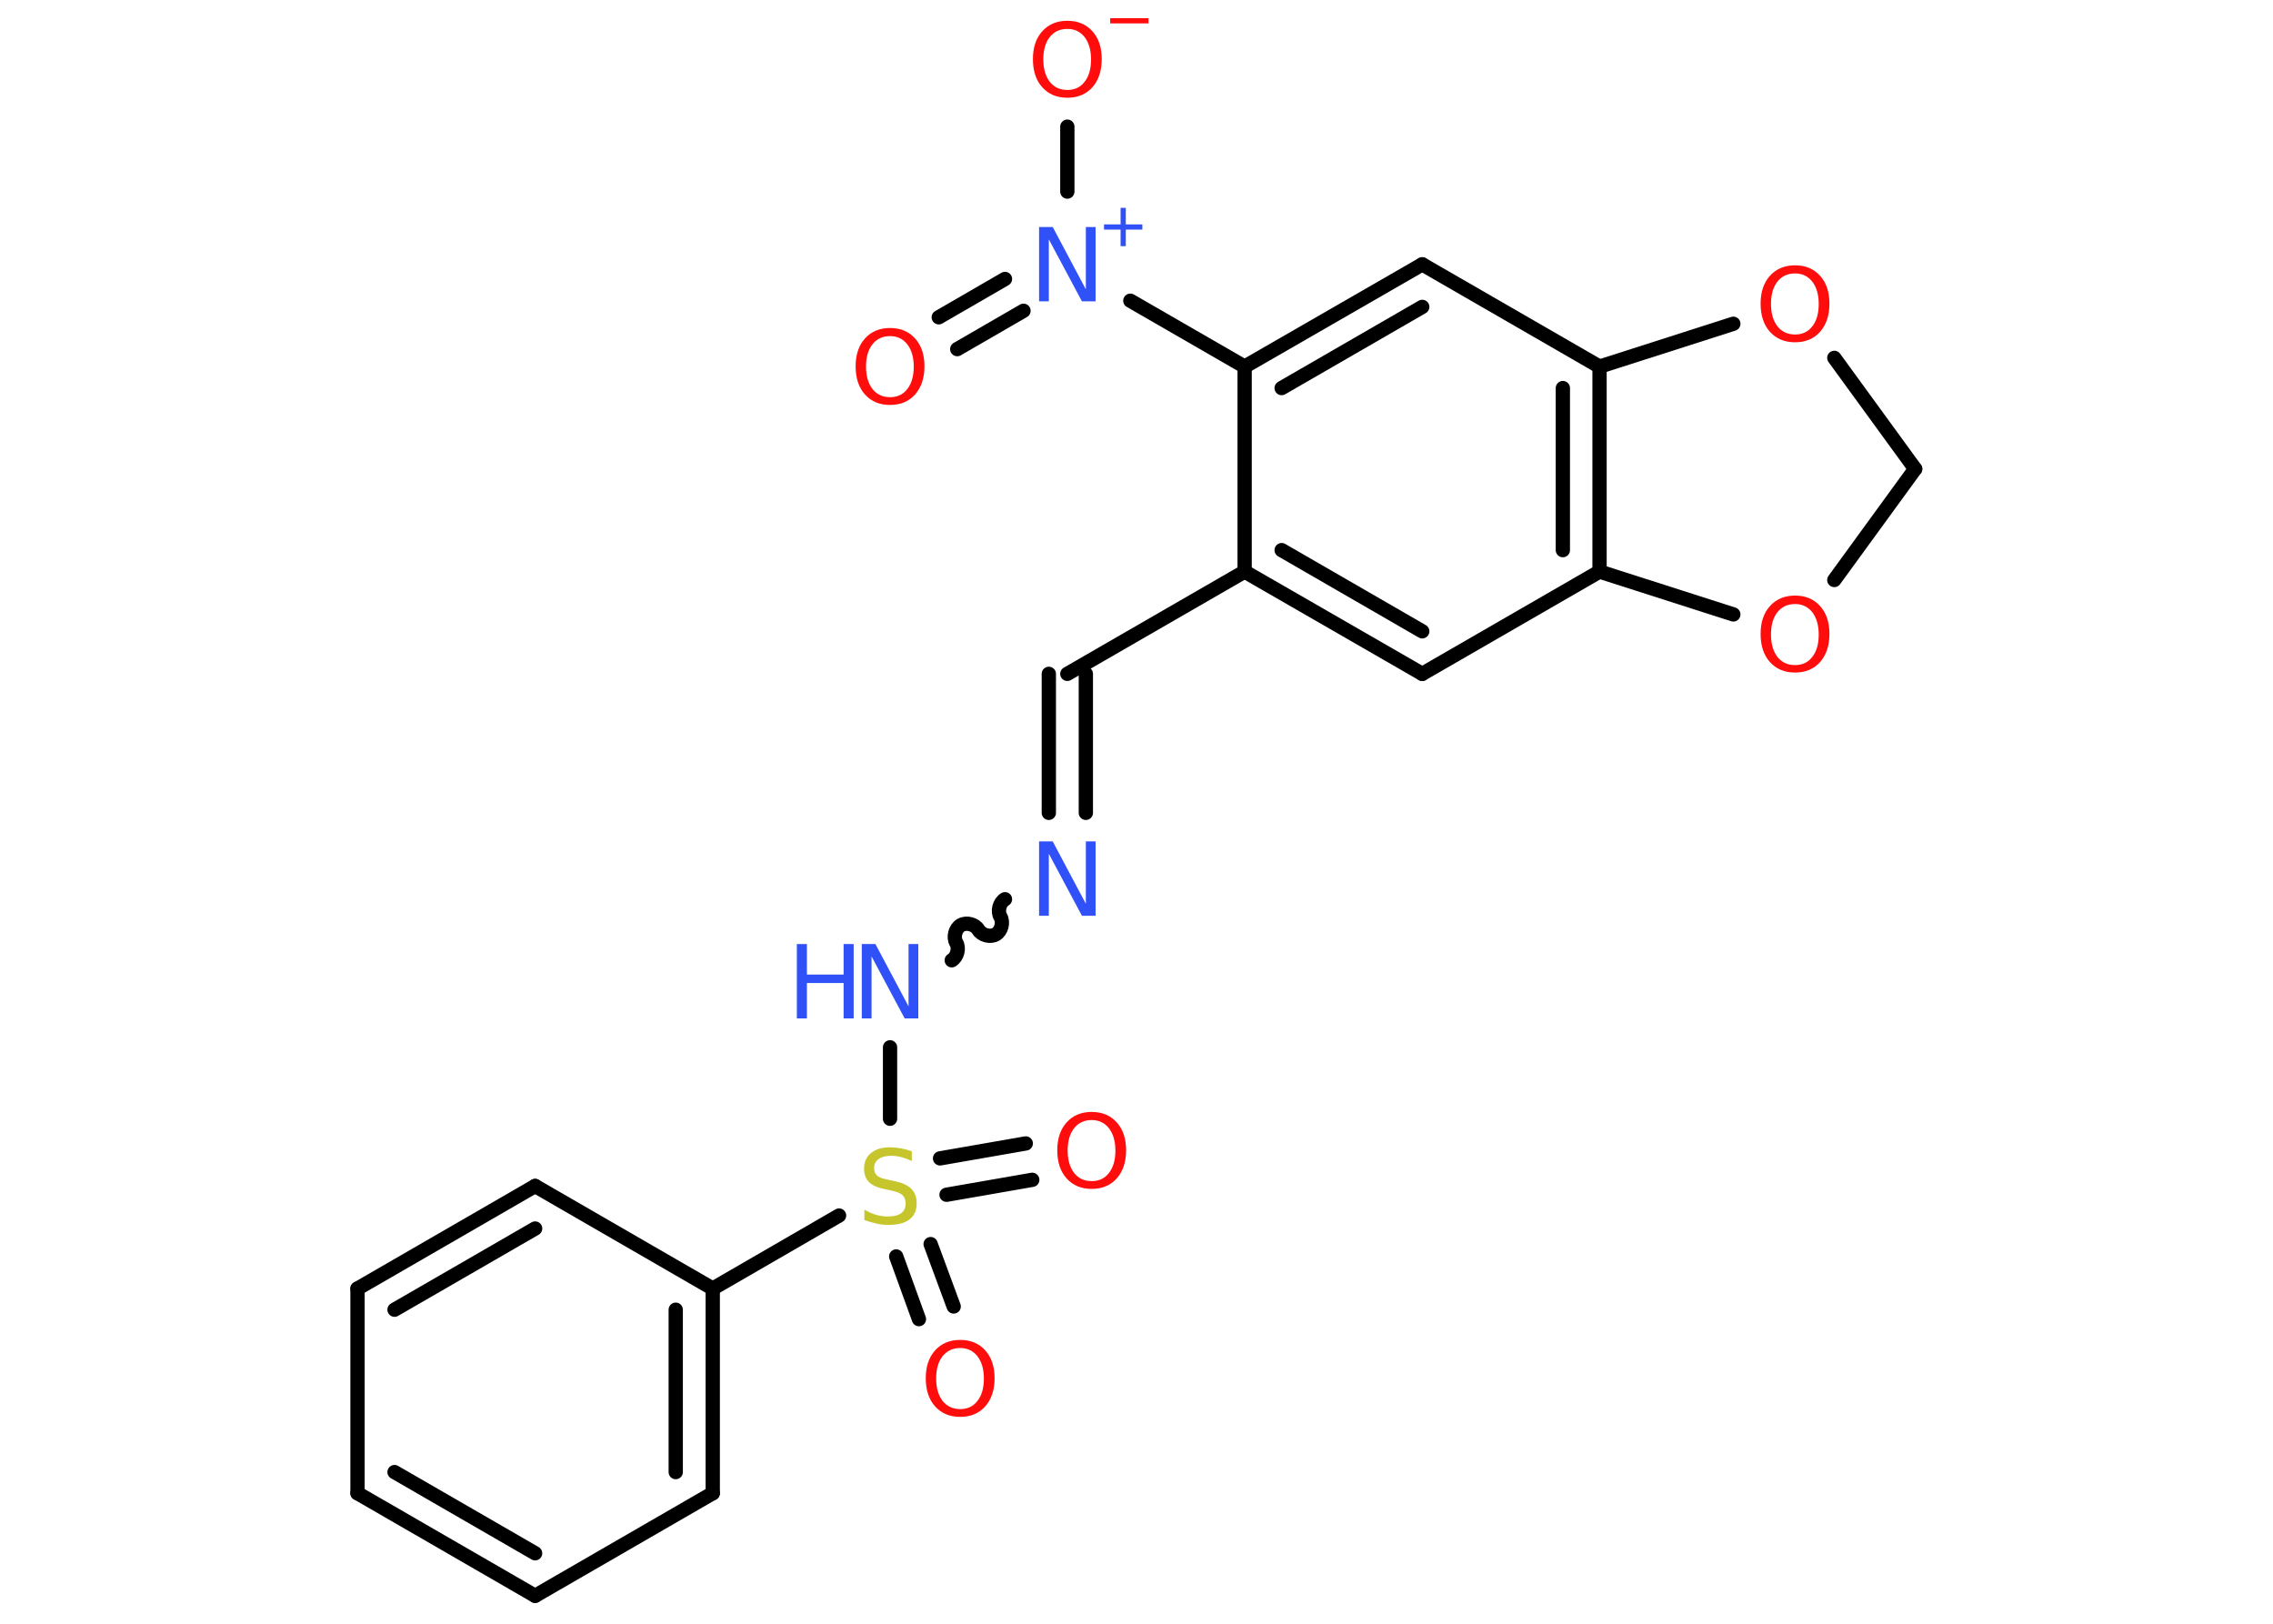 <?xml version='1.0' encoding='UTF-8'?>
<!DOCTYPE svg PUBLIC "-//W3C//DTD SVG 1.1//EN" "http://www.w3.org/Graphics/SVG/1.1/DTD/svg11.dtd">
<svg version='1.2' xmlns='http://www.w3.org/2000/svg' xmlns:xlink='http://www.w3.org/1999/xlink' width='70.0mm' height='50.0mm' viewBox='0 0 70.0 50.0'>
  <desc>Generated by the Chemistry Development Kit (http://github.com/cdk)</desc>
  <g stroke-linecap='round' stroke-linejoin='round' stroke='#000000' stroke-width='.44' fill='#FF0D0D'>
    <rect x='.0' y='.0' width='70.0' height='50.0' fill='#FFFFFF' stroke='none'/>
    <g id='mol1' class='mol'>
      <g id='mol1bnd1' class='bond'>
        <line x1='28.91' y1='9.77' x2='30.95' y2='8.59'/>
        <line x1='29.48' y1='10.75' x2='31.52' y2='9.57'/>
      </g>
      <line id='mol1bnd2' class='bond' x1='32.87' y1='5.9' x2='32.87' y2='3.9'/>
      <line id='mol1bnd3' class='bond' x1='34.81' y1='9.26' x2='38.33' y2='11.29'/>
      <g id='mol1bnd4' class='bond'>
        <line x1='43.8' y1='8.14' x2='38.33' y2='11.29'/>
        <line x1='43.8' y1='9.45' x2='39.47' y2='11.95'/>
      </g>
      <line id='mol1bnd5' class='bond' x1='43.8' y1='8.14' x2='49.26' y2='11.29'/>
      <g id='mol1bnd6' class='bond'>
        <line x1='49.26' y1='17.6' x2='49.26' y2='11.29'/>
        <line x1='48.13' y1='16.94' x2='48.13' y2='11.95'/>
      </g>
      <line id='mol1bnd7' class='bond' x1='49.26' y1='17.6' x2='43.8' y2='20.75'/>
      <g id='mol1bnd8' class='bond'>
        <line x1='38.33' y1='17.6' x2='43.8' y2='20.75'/>
        <line x1='39.47' y1='16.94' x2='43.8' y2='19.44'/>
      </g>
      <line id='mol1bnd9' class='bond' x1='38.33' y1='11.29' x2='38.33' y2='17.6'/>
      <line id='mol1bnd10' class='bond' x1='38.33' y1='17.6' x2='32.87' y2='20.75'/>
      <g id='mol1bnd11' class='bond'>
        <line x1='33.44' y1='20.75' x2='33.44' y2='25.03'/>
        <line x1='32.3' y1='20.75' x2='32.3' y2='25.03'/>
      </g>
      <path id='mol1bnd12' class='bond' d='M29.31 29.57c.17 -.1 .24 -.37 .14 -.54c-.1 -.17 -.03 -.44 .14 -.54c.17 -.1 .44 -.03 .54 .14c.1 .17 .37 .24 .54 .14c.17 -.1 .24 -.37 .14 -.54c-.1 -.17 -.03 -.44 .14 -.54' fill='none' stroke='#000000' stroke-width='.44'/>
      <line id='mol1bnd13' class='bond' x1='27.41' y1='32.25' x2='27.41' y2='34.45'/>
      <g id='mol1bnd14' class='bond'>
        <line x1='28.66' y1='38.31' x2='29.37' y2='40.23'/>
        <line x1='27.6' y1='38.69' x2='28.3' y2='40.62'/>
      </g>
      <g id='mol1bnd15' class='bond'>
        <line x1='28.95' y1='35.67' x2='31.59' y2='35.21'/>
        <line x1='29.15' y1='36.79' x2='31.79' y2='36.33'/>
      </g>
      <line id='mol1bnd16' class='bond' x1='25.84' y1='37.43' x2='21.95' y2='39.68'/>
      <g id='mol1bnd17' class='bond'>
        <line x1='21.95' y1='45.98' x2='21.95' y2='39.68'/>
        <line x1='20.81' y1='45.33' x2='20.81' y2='40.33'/>
      </g>
      <line id='mol1bnd18' class='bond' x1='21.95' y1='45.98' x2='16.48' y2='49.14'/>
      <g id='mol1bnd19' class='bond'>
        <line x1='11.01' y1='45.98' x2='16.48' y2='49.14'/>
        <line x1='12.15' y1='45.33' x2='16.48' y2='47.83'/>
      </g>
      <line id='mol1bnd20' class='bond' x1='11.01' y1='45.98' x2='11.01' y2='39.68'/>
      <g id='mol1bnd21' class='bond'>
        <line x1='16.48' y1='36.52' x2='11.01' y2='39.68'/>
        <line x1='16.48' y1='37.83' x2='12.15' y2='40.33'/>
      </g>
      <line id='mol1bnd22' class='bond' x1='21.95' y1='39.68' x2='16.48' y2='36.52'/>
      <line id='mol1bnd23' class='bond' x1='49.26' y1='17.6' x2='53.38' y2='18.92'/>
      <line id='mol1bnd24' class='bond' x1='56.49' y1='17.86' x2='58.98' y2='14.44'/>
      <line id='mol1bnd25' class='bond' x1='58.98' y1='14.44' x2='56.49' y2='11.02'/>
      <line id='mol1bnd26' class='bond' x1='49.26' y1='11.29' x2='53.38' y2='9.97'/>
      <path id='mol1atm1' class='atom' d='M27.41 10.35q-.34 .0 -.54 .25q-.2 .25 -.2 .69q.0 .43 .2 .69q.2 .25 .54 .25q.34 .0 .53 -.25q.2 -.25 .2 -.69q.0 -.43 -.2 -.69q-.2 -.25 -.53 -.25zM27.41 10.1q.48 .0 .77 .32q.29 .32 .29 .86q.0 .54 -.29 .87q-.29 .32 -.77 .32q-.48 .0 -.77 -.32q-.29 -.32 -.29 -.87q.0 -.54 .29 -.86q.29 -.32 .77 -.32z' stroke='none'/>
      <g id='mol1atm2' class='atom'>
        <path d='M32.0 6.99h.42l1.02 1.92v-1.92h.3v2.29h-.42l-1.02 -1.91v1.91h-.3v-2.29z' stroke='none' fill='#3050F8'/>
        <path d='M34.67 6.4v.51h.51v.16h-.51v.51h-.16v-.51h-.51v-.16h.51v-.51h.16z' stroke='none' fill='#3050F8'/>
      </g>
      <g id='mol1atm3' class='atom'>
        <path d='M32.87 .89q-.34 .0 -.54 .25q-.2 .25 -.2 .69q.0 .43 .2 .69q.2 .25 .54 .25q.34 .0 .53 -.25q.2 -.25 .2 -.69q.0 -.43 -.2 -.69q-.2 -.25 -.53 -.25zM32.87 .64q.48 .0 .77 .32q.29 .32 .29 .86q.0 .54 -.29 .87q-.29 .32 -.77 .32q-.48 .0 -.77 -.32q-.29 -.32 -.29 -.87q.0 -.54 .29 -.86q.29 -.32 .77 -.32z' stroke='none'/>
        <path d='M34.19 .56h1.18v.16h-1.18v-.16z' stroke='none'/>
      </g>
      <path id='mol1atm11' class='atom' d='M32.0 25.91h.42l1.02 1.92v-1.92h.3v2.29h-.42l-1.02 -1.91v1.91h-.3v-2.29z' stroke='none' fill='#3050F8'/>
      <g id='mol1atm12' class='atom'>
        <path d='M26.54 29.07h.42l1.02 1.92v-1.92h.3v2.29h-.42l-1.02 -1.91v1.91h-.3v-2.29z' stroke='none' fill='#3050F8'/>
        <path d='M24.54 29.07h.31v.94h1.13v-.94h.31v2.29h-.31v-1.09h-1.13v1.09h-.31v-2.29z' stroke='none' fill='#3050F8'/>
      </g>
      <path id='mol1atm13' class='atom' d='M28.08 35.45v.3q-.17 -.08 -.33 -.12q-.16 -.04 -.3 -.04q-.25 .0 -.39 .1q-.14 .1 -.14 .28q.0 .15 .09 .23q.09 .08 .35 .13l.19 .04q.34 .07 .51 .23q.17 .17 .17 .45q.0 .33 -.22 .5q-.22 .17 -.66 .17q-.16 .0 -.35 -.04q-.18 -.04 -.38 -.11v-.32q.19 .11 .37 .16q.18 .05 .35 .05q.27 .0 .41 -.1q.14 -.1 .14 -.3q.0 -.17 -.1 -.26q-.1 -.09 -.34 -.14l-.19 -.04q-.35 -.07 -.5 -.22q-.15 -.15 -.15 -.41q.0 -.31 .21 -.48q.21 -.18 .59 -.18q.16 .0 .33 .03q.17 .03 .34 .09z' stroke='none' fill='#C6C62C'/>
      <path id='mol1atm14' class='atom' d='M29.57 41.51q-.34 .0 -.54 .25q-.2 .25 -.2 .69q.0 .43 .2 .69q.2 .25 .54 .25q.34 .0 .53 -.25q.2 -.25 .2 -.69q.0 -.43 -.2 -.69q-.2 -.25 -.53 -.25zM29.57 41.26q.48 .0 .77 .32q.29 .32 .29 .86q.0 .54 -.29 .87q-.29 .32 -.77 .32q-.48 .0 -.77 -.32q-.29 -.32 -.29 -.87q.0 -.54 .29 -.86q.29 -.32 .77 -.32z' stroke='none'/>
      <path id='mol1atm15' class='atom' d='M33.62 34.49q-.34 .0 -.54 .25q-.2 .25 -.2 .69q.0 .43 .2 .69q.2 .25 .54 .25q.34 .0 .53 -.25q.2 -.25 .2 -.69q.0 -.43 -.2 -.69q-.2 -.25 -.53 -.25zM33.62 34.24q.48 .0 .77 .32q.29 .32 .29 .86q.0 .54 -.29 .87q-.29 .32 -.77 .32q-.48 .0 -.77 -.32q-.29 -.32 -.29 -.87q.0 -.54 .29 -.86q.29 -.32 .77 -.32z' stroke='none'/>
      <path id='mol1atm22' class='atom' d='M55.28 18.6q-.34 .0 -.54 .25q-.2 .25 -.2 .69q.0 .43 .2 .69q.2 .25 .54 .25q.34 .0 .53 -.25q.2 -.25 .2 -.69q.0 -.43 -.2 -.69q-.2 -.25 -.53 -.25zM55.28 18.34q.48 .0 .77 .32q.29 .32 .29 .86q.0 .54 -.29 .87q-.29 .32 -.77 .32q-.48 .0 -.77 -.32q-.29 -.32 -.29 -.87q.0 -.54 .29 -.86q.29 -.32 .77 -.32z' stroke='none'/>
      <path id='mol1atm24' class='atom' d='M55.28 8.42q-.34 .0 -.54 .25q-.2 .25 -.2 .69q.0 .43 .2 .69q.2 .25 .54 .25q.34 .0 .53 -.25q.2 -.25 .2 -.69q.0 -.43 -.2 -.69q-.2 -.25 -.53 -.25zM55.28 8.17q.48 .0 .77 .32q.29 .32 .29 .86q.0 .54 -.29 .87q-.29 .32 -.77 .32q-.48 .0 -.77 -.32q-.29 -.32 -.29 -.87q.0 -.54 .29 -.86q.29 -.32 .77 -.32z' stroke='none'/>
    </g>
  </g>
</svg>
